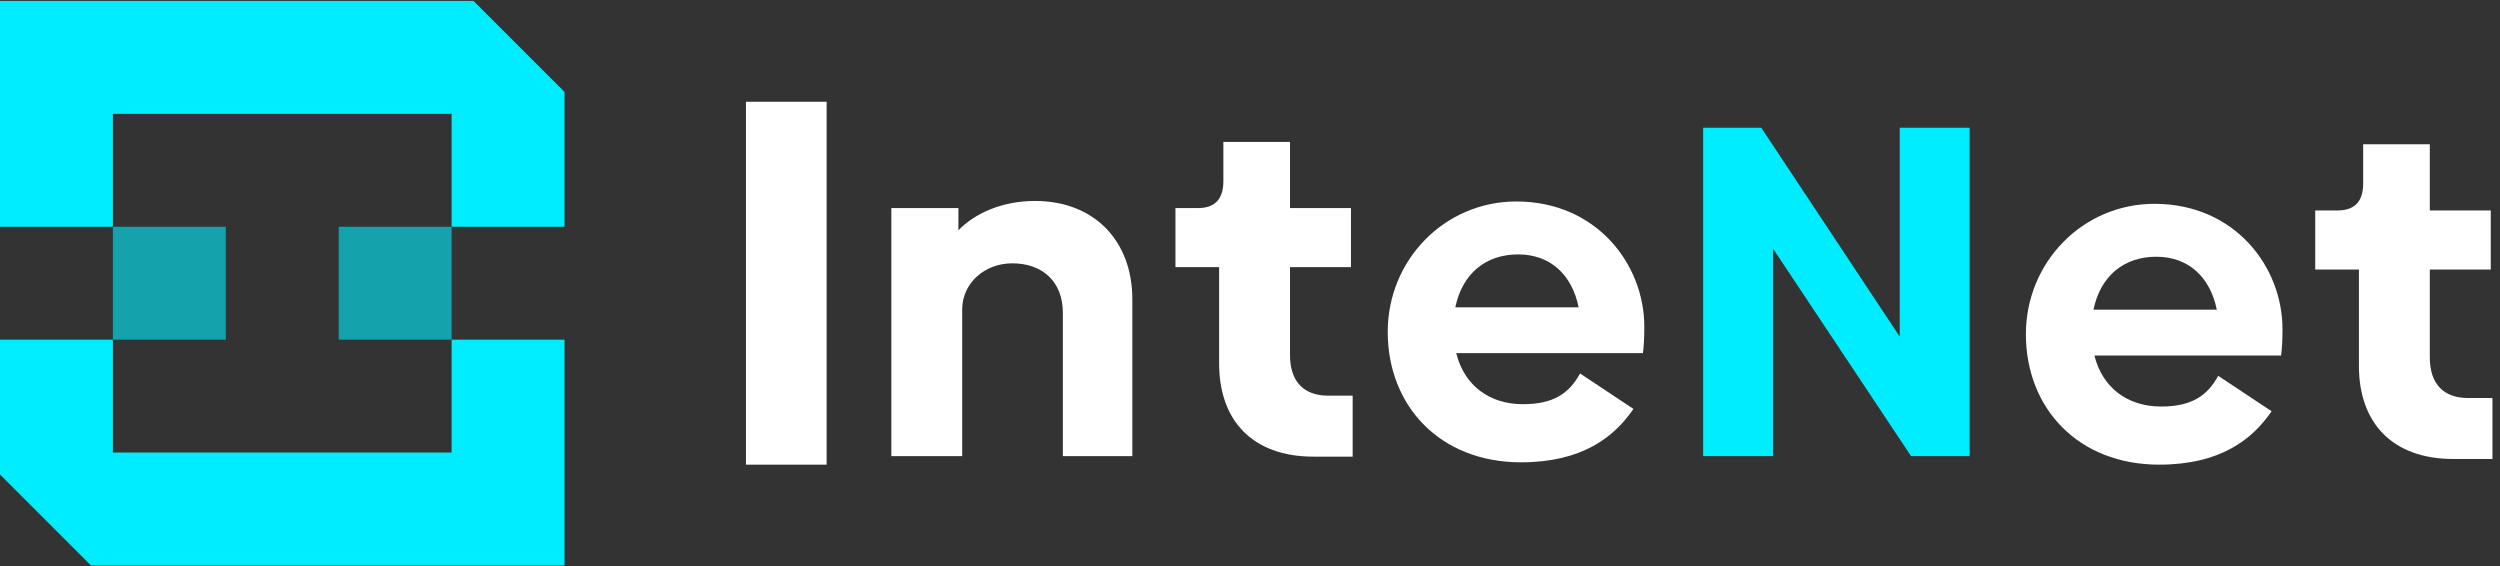 <svg width="512" height="116" viewBox="0 0 512 116" fill="none" xmlns="http://www.w3.org/2000/svg">
<rect x="0" y="0" width="512" height="116" fill="#333333" stroke="none"/>
<g clip-path="url(#clip0_2179_42157)">
<rect x="23.123" y="46.439" width="23.123" height="23.123" fill="#00ECFF" fill-opacity="0.6"/>
<rect x="69.368" y="46.439" width="23.123" height="23.123" fill="#00ECFF" fill-opacity="0.6"/>
<path fill-rule="evenodd" clip-rule="evenodd" d="M96.983 0.194H92.49H23.123H0V23.316V46.439H23.123V23.316H92.49V46.439H115.613V23.316H115.613V18.823L96.983 0.194Z" fill="#00ECFF"/>
<path fill-rule="evenodd" clip-rule="evenodd" d="M18.63 115.807L92.49 115.807L115.613 115.807L115.613 92.684L115.613 69.561L92.49 69.561L92.49 92.684L23.123 92.684L23.123 69.561L0 69.561L0 92.684L-0 92.684L-0 97.177L18.63 115.807Z" fill="#00ECFF"/>
<path d="M428.936 72.806C430.581 79.484 435.807 83.258 442.581 83.258C448.871 83.258 452.065 81.032 454.29 76.968L465.226 84.226C461.258 90.032 454.677 95.161 442.194 95.161C425.645 95.161 414.903 83.645 414.903 68.452C414.903 53.645 426.613 41.742 441.226 41.742C457.677 41.742 467.452 54.613 467.452 67.387C467.452 69.613 467.355 71.548 467.161 72.806H428.936ZM428.742 63.419H454C452.645 56.742 448.194 52.581 441.613 52.581C435.032 52.581 430.194 56.452 428.742 63.419Z" fill="white"/>
<path d="M298.24 72.327C299.885 79.004 305.111 82.778 311.885 82.778C318.176 82.778 321.369 80.552 323.595 76.488L334.53 83.746C330.563 89.552 323.982 94.682 311.498 94.682C294.95 94.682 284.208 83.165 284.208 67.972C284.208 53.165 295.917 41.262 310.53 41.262C326.982 41.262 336.756 54.133 336.756 66.907C336.756 69.133 336.659 71.069 336.466 72.327H298.24ZM298.046 62.94H323.305C321.95 56.262 317.498 52.101 310.917 52.101C304.337 52.101 299.498 55.972 298.046 62.94Z" fill="white"/>
<path d="M269.032 93.52C256.355 93.52 249.677 85.972 249.677 74.456V54.714H240.732V42.617H245.323C248.807 42.617 250.548 40.778 250.548 37.101V29.069H264.194V42.617H276.677V54.714H264.194V72.714C264.194 78.133 267 81.036 272.032 81.036H277.022V93.52H269.032Z" fill="white"/>
<path d="M502.462 94C489.784 94 483.107 86.452 483.107 74.936V55.194H474.161V43.097H478.752C482.236 43.097 483.978 41.258 483.978 37.581V29.549H497.623V43.097H510.107V55.194H497.623V73.194C497.623 78.613 500.43 81.516 505.462 81.516H510.452V94H502.462Z" fill="white"/>
<path d="M211.968 41.157C224.161 41.157 231.903 49.383 231.903 61.286V93.415H217.677V64.093C217.677 57.609 213.419 53.931 207.313 53.931C201.604 53.931 197.152 57.996 197.055 63.222V93.415H182.548V42.609H196.281V47.157C199.765 43.577 205.387 41.157 211.968 41.157Z" fill="white"/>
<path d="M152.774 95.161V20.839L169.29 20.839V95.161L152.774 95.161Z" fill="white"/>
<path d="M389.064 26.161H403.387V93.419H391.387L363.129 50.936V93.419H348.806V26.161H360.71L389.064 68.936V26.161Z" fill="#00ECFF"/>
</g>
<defs>
<clipPath id="clip0_2179_42157">
<rect width="512" height="115.613" fill="white" transform="translate(0 0.194)"/>
</clipPath>
</defs>
</svg>
